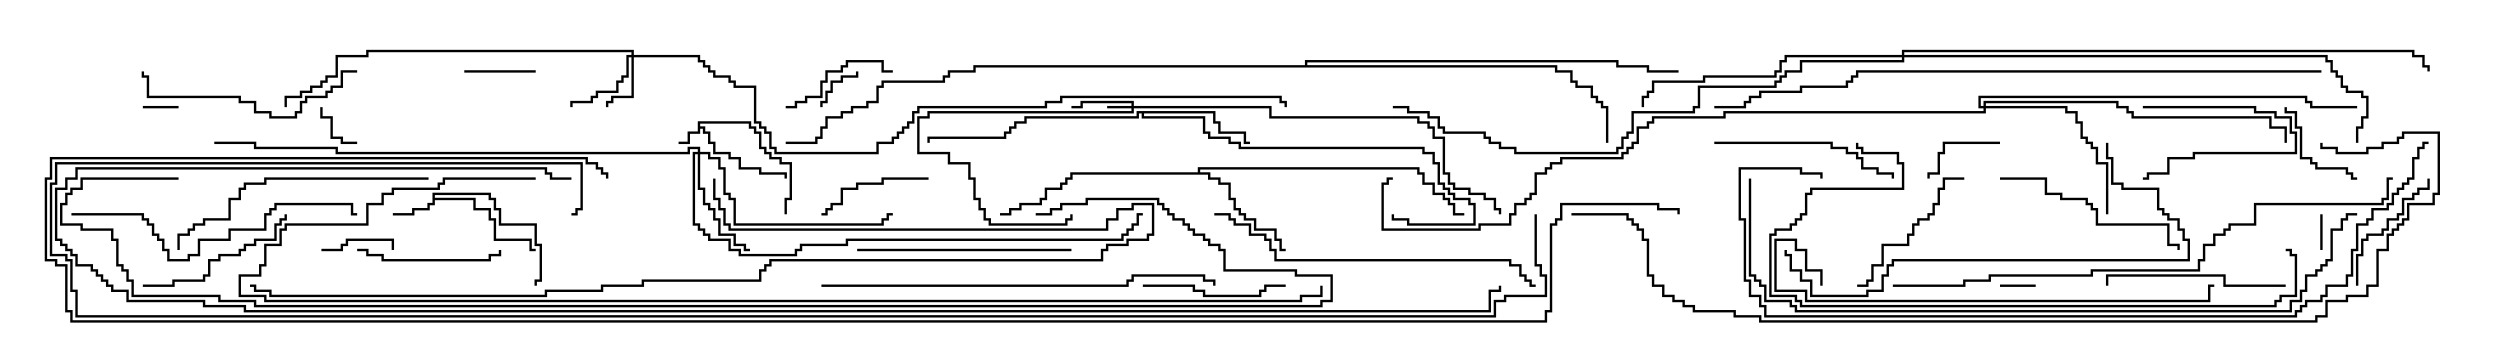 <svg version="1.1" width="105" height="15" xmlns="http://www.w3.org/2000/svg"><path d="M29.307,5.093L31.55,5.093L31.55,5.307L31.764,5.307L31.764,5.521L31.979,5.521L31.979,6.164L32.193,6.164L32.193,6.379L32.407,6.379L32.407,6.593L32.836,6.593L32.836,6.807L33.264,6.807L33.264,8.407L33.05,8.407L33.05,9L32.95,9L32.95,8.307L33.164,8.307L33.164,6.907L32.736,6.907L32.736,6.693L32.307,6.693L32.307,6.479L32.093,6.479L32.093,6.264L31.879,6.264L31.879,5.621L31.664,5.621L31.664,5.407L31.45,5.407L31.45,5.193L29.407,5.193L29.407,5.307L29.621,5.307L29.621,5.521L29.836,5.521L29.836,5.95L30.05,5.95L30.05,6.379L30.693,6.379L30.693,6.593L31.121,6.593L31.121,7.021L31.979,7.021L31.979,7.236L33.05,7.236L33.05,7.5L32.95,7.5L32.95,7.336L31.879,7.336L31.879,7.121L31.021,7.121L31.021,6.693L30.593,6.693L30.593,6.479L29.95,6.479L29.95,6.05L29.736,6.05L29.736,5.621L29.521,5.621L29.521,5.407L29.407,5.407L29.407,5.621L28.979,5.621L28.979,6.05L28.5,6.05L28.5,5.95L28.879,5.95L28.879,5.521L29.307,5.521z" stroke="none"/><path d="M18.164,8.093L20.621,8.093L20.621,8.307L20.836,8.307L20.836,8.736L21.05,8.736L21.05,9.379L22.55,9.379L22.55,10.236L22.764,10.236L22.764,11.836L22.55,11.836L22.55,12L22.45,12L22.45,11.736L22.664,11.736L22.664,10.336L22.45,10.336L22.45,9.479L20.95,9.479L20.95,8.836L20.736,8.836L20.736,8.407L20.521,8.407L20.521,8.193L18.264,8.193L18.264,8.307L19.979,8.307L19.979,8.736L20.621,8.736L20.621,9.164L20.836,9.164L20.836,10.021L22.336,10.021L22.336,10.45L22.5,10.45L22.5,10.55L22.236,10.55L22.236,10.121L20.736,10.121L20.736,9.264L20.521,9.264L20.521,8.836L19.879,8.836L19.879,8.407L18.264,8.407L18.264,8.621L18.05,8.621L18.05,8.836L17.407,8.836L17.407,9.05L16.5,9.05L16.5,8.95L17.307,8.95L17.307,8.736L17.95,8.736L17.95,8.521L18.164,8.521z" stroke="none"/><path d="M51.05,4.664L51.05,5.093L51.264,5.093L51.264,5.521L52.336,5.521L52.336,5.95L52.5,5.95L52.5,6.05L52.236,6.05L52.236,5.621L51.164,5.621L51.164,5.193L50.95,5.193L50.95,4.764L48.05,4.764L48.05,4.879L50.621,4.879L50.621,5.521L50.836,5.521L50.836,5.736L51.693,5.736L51.693,5.95L52.121,5.95L52.121,6.164L59.836,6.164L59.836,6.379L60.264,6.379L60.264,6.807L60.479,6.807L60.479,7.664L60.693,7.664L60.693,7.879L60.907,7.879L60.907,8.093L61.121,8.093L61.121,8.307L61.764,8.307L61.764,8.521L61.979,8.521L61.979,9.479L59.093,9.479L59.093,9.264L58.45,9.264L58.45,9L58.55,9L58.55,9.164L59.193,9.164L59.193,9.379L61.879,9.379L61.879,8.621L61.664,8.621L61.664,8.407L61.021,8.407L61.021,8.193L60.807,8.193L60.807,7.979L60.593,7.979L60.593,7.764L60.379,7.764L60.379,6.907L60.164,6.907L60.164,6.479L59.736,6.479L59.736,6.264L52.021,6.264L52.021,6.05L51.593,6.05L51.593,5.836L50.736,5.836L50.736,5.621L50.521,5.621L50.521,4.979L47.95,4.979L47.95,4.764L47.836,4.764L47.836,4.979L43.121,4.979L43.121,5.193L42.693,5.193L42.693,5.407L42.479,5.407L42.479,5.621L42.264,5.621L42.264,5.836L39.05,5.836L39.05,6L38.95,6L38.95,5.736L42.164,5.736L42.164,5.521L42.379,5.521L42.379,5.307L42.593,5.307L42.593,5.093L43.021,5.093L43.021,4.879L47.736,4.879L47.736,4.664z" stroke="none"/><path d="M50.307,7.236L50.307,7.021L59.621,7.021L59.621,7.236L59.836,7.236L59.836,7.664L60.264,7.664L60.264,8.093L60.693,8.093L60.693,8.307L60.907,8.307L60.907,8.521L61.121,8.521L61.121,8.95L61.5,8.95L61.5,9.05L61.021,9.05L61.021,8.621L60.807,8.621L60.807,8.407L60.593,8.407L60.593,8.193L60.164,8.193L60.164,7.764L59.736,7.764L59.736,7.336L59.521,7.336L59.521,7.121L50.407,7.121L50.407,7.236L50.836,7.236L50.836,7.45L51.264,7.45L51.264,7.664L51.693,7.664L51.693,8.307L51.907,8.307L51.907,8.736L52.121,8.736L52.121,8.95L52.336,8.95L52.336,9.164L52.764,9.164L52.764,9.593L53.621,9.593L53.621,10.021L53.836,10.021L53.836,10.45L54,10.45L54,10.55L53.736,10.55L53.736,10.121L53.521,10.121L53.521,9.693L52.664,9.693L52.664,9.264L52.236,9.264L52.236,9.05L52.021,9.05L52.021,8.836L51.807,8.836L51.807,8.407L51.593,8.407L51.593,7.764L51.164,7.764L51.164,7.55L50.736,7.55L50.736,7.336L45.05,7.336L45.05,7.55L44.836,7.55L44.836,7.764L44.621,7.764L44.621,7.979L43.979,7.979L43.979,8.407L43.764,8.407L43.764,8.621L42.907,8.621L42.907,8.836L42.479,8.836L42.479,9.05L42,9.05L42,8.95L42.379,8.95L42.379,8.736L42.807,8.736L42.807,8.521L43.664,8.521L43.664,8.307L43.879,8.307L43.879,7.879L44.521,7.879L44.521,7.664L44.736,7.664L44.736,7.45L44.95,7.45L44.95,7.236z" stroke="none"/><path d="M54.807,2.736L54.807,2.521L67.979,2.521L67.979,2.736L69.264,2.736L69.264,2.95L70.5,2.95L70.5,3.05L69.164,3.05L69.164,2.836L67.879,2.836L67.879,2.621L54.907,2.621L54.907,2.736L65.407,2.736L65.407,2.95L66.05,2.95L66.05,3.379L66.264,3.379L66.264,3.593L66.907,3.593L66.907,4.021L67.121,4.021L67.121,4.236L67.336,4.236L67.336,4.45L67.55,4.45L67.55,6L67.45,6L67.45,4.55L67.236,4.55L67.236,4.336L67.021,4.336L67.021,4.121L66.807,4.121L66.807,3.693L66.164,3.693L66.164,3.479L65.95,3.479L65.95,3.05L65.307,3.05L65.307,2.836L40.979,2.836L40.979,3.05L39.907,3.05L39.907,3.264L39.693,3.264L39.693,3.479L37.121,3.479L37.121,3.693L36.907,3.693L36.907,4.336L36.479,4.336L36.479,4.55L35.836,4.55L35.836,4.764L35.407,4.764L35.407,4.979L34.764,4.979L34.764,5.407L34.55,5.407L34.55,5.836L34.336,5.836L34.336,6.05L33,6.05L33,5.95L34.236,5.95L34.236,5.736L34.45,5.736L34.45,5.307L34.664,5.307L34.664,4.879L35.307,4.879L35.307,4.664L35.736,4.664L35.736,4.45L36.379,4.45L36.379,4.236L36.807,4.236L36.807,3.593L37.021,3.593L37.021,3.379L39.593,3.379L39.593,3.164L39.807,3.164L39.807,2.95L40.879,2.95L40.879,2.736z" stroke="none"/><path d="M47.521,4.45L47.521,4.336L45.479,4.336L45.479,4.55L45,4.55L45,4.45L45.379,4.45L45.379,4.236L47.621,4.236L47.621,4.45L53.407,4.45L53.407,4.879L59.621,4.879L59.621,5.093L60.05,5.093L60.05,5.307L60.264,5.307L60.264,5.736L60.693,5.736L60.693,7.236L60.907,7.236L60.907,7.664L61.121,7.664L61.121,7.879L61.764,7.879L61.764,8.093L62.407,8.093L62.407,8.307L62.836,8.307L62.836,8.736L63.05,8.736L63.05,9L62.95,9L62.95,8.836L62.736,8.836L62.736,8.407L62.307,8.407L62.307,8.193L61.664,8.193L61.664,7.979L61.021,7.979L61.021,7.764L60.807,7.764L60.807,7.336L60.593,7.336L60.593,5.836L60.164,5.836L60.164,5.407L59.95,5.407L59.95,5.193L59.521,5.193L59.521,4.979L53.307,4.979L53.307,4.55L47.621,4.55L47.621,4.764L39.05,4.764L39.05,4.979L38.621,4.979L38.621,6.379L39.907,6.379L39.907,6.807L40.764,6.807L40.764,7.45L40.979,7.45L40.979,8.307L41.193,8.307L41.193,8.736L41.407,8.736L41.407,9.164L41.621,9.164L41.621,9.379L44.736,9.379L44.736,9.164L44.95,9.164L44.95,9L45.05,9L45.05,9.264L44.836,9.264L44.836,9.479L41.521,9.479L41.521,9.264L41.307,9.264L41.307,8.836L41.093,8.836L41.093,8.407L40.879,8.407L40.879,7.55L40.664,7.55L40.664,6.907L39.807,6.907L39.807,6.479L38.521,6.479L38.521,4.879L38.95,4.879L38.95,4.664L47.521,4.664L47.521,4.55L46.5,4.55L46.5,4.45z" stroke="none"/><path d="M26.521,2.307L26.521,2.193L15.479,2.193L15.479,2.407L14.193,2.407L14.193,3.264L13.764,3.264L13.764,3.479L13.55,3.479L13.55,3.693L13.121,3.693L13.121,3.907L12.693,3.907L12.693,4.121L12.05,4.121L12.05,4.5L11.95,4.5L11.95,4.021L12.593,4.021L12.593,3.807L13.021,3.807L13.021,3.593L13.45,3.593L13.45,3.379L13.664,3.379L13.664,3.164L14.093,3.164L14.093,2.307L15.379,2.307L15.379,2.093L26.621,2.093L26.621,2.307L29.407,2.307L29.407,2.521L29.621,2.521L29.621,2.736L29.836,2.736L29.836,2.95L30.05,2.95L30.05,3.164L30.693,3.164L30.693,3.379L30.907,3.379L30.907,3.593L31.764,3.593L31.764,5.093L31.979,5.093L31.979,5.307L32.193,5.307L32.193,5.521L32.407,5.521L32.407,6.164L32.621,6.164L32.621,6.379L36.807,6.379L36.807,5.95L37.45,5.95L37.45,5.736L37.664,5.736L37.664,5.521L37.879,5.521L37.879,5.307L38.093,5.307L38.093,5.093L38.307,5.093L38.307,4.664L38.521,4.664L38.521,4.45L43.879,4.45L43.879,4.236L44.521,4.236L44.521,4.021L53.836,4.021L53.836,4.236L54.05,4.236L54.05,4.5L53.95,4.5L53.95,4.336L53.736,4.336L53.736,4.121L44.621,4.121L44.621,4.336L43.979,4.336L43.979,4.55L38.621,4.55L38.621,4.764L38.407,4.764L38.407,5.193L38.193,5.193L38.193,5.407L37.979,5.407L37.979,5.621L37.764,5.621L37.764,5.836L37.55,5.836L37.55,6.05L36.907,6.05L36.907,6.479L32.521,6.479L32.521,6.264L32.307,6.264L32.307,5.621L32.093,5.621L32.093,5.407L31.879,5.407L31.879,5.193L31.664,5.193L31.664,3.693L30.807,3.693L30.807,3.479L30.593,3.479L30.593,3.264L29.95,3.264L29.95,3.05L29.736,3.05L29.736,2.836L29.521,2.836L29.521,2.621L29.307,2.621L29.307,2.407L26.621,2.407L26.621,4.121L25.764,4.121L25.764,4.336L25.55,4.336L25.55,4.5L25.45,4.5L25.45,4.236L25.664,4.236L25.664,4.021L26.521,4.021L26.521,2.407L26.407,2.407L26.407,3.264L26.193,3.264L26.193,3.479L25.979,3.479L25.979,3.907L25.121,3.907L25.121,4.121L24.907,4.121L24.907,4.336L24.05,4.336L24.05,4.5L23.95,4.5L23.95,4.236L24.807,4.236L24.807,4.021L25.021,4.021L25.021,3.807L25.879,3.807L25.879,3.379L26.093,3.379L26.093,3.164L26.307,3.164L26.307,2.307z" stroke="none"/><path d="M29.307,6.379L29.307,6.264L28.979,6.264L28.979,6.479L14.093,6.479L14.093,6.264L10.664,6.264L10.664,6.05L9,6.05L9,5.95L10.764,5.95L10.764,6.164L14.193,6.164L14.193,6.379L28.879,6.379L28.879,6.164L29.407,6.164L29.407,6.379L29.836,6.379L29.836,6.593L30.264,6.593L30.264,7.021L30.479,7.021L30.479,8.093L30.693,8.093L30.693,8.307L30.907,8.307L30.907,9.379L37.021,9.379L37.021,9.164L37.236,9.164L37.236,8.95L37.5,8.95L37.5,9.05L37.336,9.05L37.336,9.264L37.121,9.264L37.121,9.479L30.807,9.479L30.807,8.407L30.593,8.407L30.593,8.193L30.379,8.193L30.379,7.121L30.164,7.121L30.164,6.693L29.736,6.693L29.736,6.479L29.407,6.479L29.407,7.879L29.621,7.879L29.621,8.521L29.836,8.521L29.836,8.736L30.05,8.736L30.05,9.164L30.264,9.164L30.264,9.807L30.907,9.807L30.907,10.236L31.336,10.236L31.336,10.45L31.5,10.45L31.5,10.55L31.236,10.55L31.236,10.336L30.807,10.336L30.807,9.907L30.164,9.907L30.164,9.264L29.95,9.264L29.95,8.836L29.736,8.836L29.736,8.621L29.521,8.621L29.521,7.979L29.307,7.979L29.307,6.479L29.193,6.479L29.193,9.379L29.407,9.379L29.407,9.593L29.621,9.593L29.621,9.807L29.836,9.807L29.836,10.021L30.693,10.021L30.693,10.45L31.121,10.45L31.121,10.664L33.379,10.664L33.379,10.45L33.593,10.45L33.593,10.236L35.521,10.236L35.521,10.021L47.093,10.021L47.093,9.807L47.307,9.807L47.307,9.593L47.521,9.593L47.521,9.379L47.736,9.379L47.736,8.95L48,8.95L48,9.05L47.836,9.05L47.836,9.479L47.621,9.479L47.621,9.693L47.407,9.693L47.407,9.907L47.193,9.907L47.193,10.121L35.621,10.121L35.621,10.336L33.693,10.336L33.693,10.55L33.479,10.55L33.479,10.764L31.021,10.764L31.021,10.55L30.593,10.55L30.593,10.121L29.736,10.121L29.736,9.907L29.521,9.907L29.521,9.693L29.307,9.693L29.307,9.479L29.093,9.479L29.093,6.379z" stroke="none"/><path d="M83.307,4.45L83.307,4.236L88.979,4.236L88.979,4.45L89.407,4.45L89.407,4.664L89.621,4.664L89.621,4.879L95.407,4.879L95.407,5.307L96.05,5.307L96.05,6L95.95,6L95.95,5.407L95.307,5.407L95.307,4.979L89.521,4.979L89.521,4.764L89.307,4.764L89.307,4.55L88.879,4.55L88.879,4.336L83.407,4.336L83.407,4.45L86.836,4.45L86.836,4.664L87.264,4.664L87.264,5.093L87.479,5.093L87.479,5.736L87.693,5.736L87.693,5.95L87.907,5.95L87.907,6.164L88.121,6.164L88.121,6.807L88.55,6.807L88.55,9L88.45,9L88.45,6.907L88.021,6.907L88.021,6.264L87.807,6.264L87.807,6.05L87.593,6.05L87.593,5.836L87.379,5.836L87.379,5.193L87.164,5.193L87.164,4.764L86.736,4.764L86.736,4.55L83.407,4.55L83.407,4.764L72.479,4.764L72.479,4.979L69.479,4.979L69.479,5.193L69.264,5.193L69.264,5.407L68.836,5.407L68.836,6.05L68.621,6.05L68.621,6.264L68.407,6.264L68.407,6.479L68.193,6.479L68.193,6.693L65.621,6.693L65.621,6.907L65.193,6.907L65.193,7.121L64.979,7.121L64.979,7.336L64.55,7.336L64.55,8.193L64.336,8.193L64.336,8.407L64.121,8.407L64.121,8.621L63.693,8.621L63.693,9.05L63.479,9.05L63.479,9.479L62.193,9.479L62.193,9.693L58.021,9.693L58.021,7.664L58.236,7.664L58.236,7.45L58.5,7.45L58.5,7.55L58.336,7.55L58.336,7.764L58.121,7.764L58.121,9.593L62.093,9.593L62.093,9.379L63.379,9.379L63.379,8.95L63.593,8.95L63.593,8.521L64.021,8.521L64.021,8.307L64.236,8.307L64.236,8.093L64.45,8.093L64.45,7.236L64.879,7.236L64.879,7.021L65.093,7.021L65.093,6.807L65.521,6.807L65.521,6.593L68.093,6.593L68.093,6.379L68.307,6.379L68.307,6.164L68.521,6.164L68.521,5.95L68.736,5.95L68.736,5.307L69.164,5.307L69.164,5.093L69.379,5.093L69.379,4.879L72.379,4.879L72.379,4.664L83.307,4.664L83.307,4.55L83.093,4.55L83.093,4.021L96.907,4.021L96.907,4.236L97.121,4.236L97.121,4.45L99,4.45L99,4.55L97.021,4.55L97.021,4.336L96.807,4.336L96.807,4.121L83.193,4.121L83.193,4.45z" stroke="none"/><path d="M79.879,2.307L79.879,2.093L101.407,2.093L101.407,2.307L101.836,2.307L101.836,2.736L102.05,2.736L102.05,3L101.95,3L101.95,2.836L101.736,2.836L101.736,2.407L101.307,2.407L101.307,2.193L79.979,2.193L79.979,2.307L97.764,2.307L97.764,2.521L97.979,2.521L97.979,2.95L98.193,2.95L98.193,3.164L98.407,3.164L98.407,3.593L98.621,3.593L98.621,3.807L99.264,3.807L99.264,4.021L99.479,4.021L99.479,4.979L99.264,4.979L99.264,5.407L99.05,5.407L99.05,6L98.95,6L98.95,5.307L99.164,5.307L99.164,4.879L99.379,4.879L99.379,4.121L99.164,4.121L99.164,3.907L98.521,3.907L98.521,3.693L98.307,3.693L98.307,3.264L98.093,3.264L98.093,3.05L97.879,3.05L97.879,2.621L97.664,2.621L97.664,2.407L79.979,2.407L79.979,2.621L75.693,2.621L75.693,3.05L75.05,3.05L75.05,3.264L74.836,3.264L74.836,3.479L74.621,3.479L74.621,3.693L71.407,3.693L71.407,4.55L71.193,4.55L71.193,4.764L68.621,4.764L68.621,5.621L68.407,5.621L68.407,5.836L68.193,5.836L68.193,6.264L67.979,6.264L67.979,6.479L63.593,6.479L63.593,6.264L62.95,6.264L62.95,6.05L62.521,6.05L62.521,5.836L62.307,5.836L62.307,5.621L60.593,5.621L60.593,5.407L60.379,5.407L60.379,4.979L59.95,4.979L59.95,4.764L59.093,4.764L59.093,4.55L58.5,4.55L58.5,4.45L59.193,4.45L59.193,4.664L60.05,4.664L60.05,4.879L60.479,4.879L60.479,5.307L60.693,5.307L60.693,5.521L62.407,5.521L62.407,5.736L62.621,5.736L62.621,5.95L63.05,5.95L63.05,6.164L63.693,6.164L63.693,6.379L67.879,6.379L67.879,6.164L68.093,6.164L68.093,5.736L68.307,5.736L68.307,5.521L68.521,5.521L68.521,4.664L71.093,4.664L71.093,4.45L71.307,4.45L71.307,3.593L74.521,3.593L74.521,3.379L74.736,3.379L74.736,3.164L74.95,3.164L74.95,2.95L75.593,2.95L75.593,2.521L79.879,2.521L79.879,2.407L75.05,2.407L75.05,2.621L74.836,2.621L74.836,3.05L74.621,3.05L74.621,3.264L71.621,3.264L71.621,3.479L69.479,3.479L69.479,3.907L69.264,3.907L69.264,4.121L69.05,4.121L69.05,4.5L68.95,4.5L68.95,4.021L69.164,4.021L69.164,3.807L69.379,3.807L69.379,3.379L71.521,3.379L71.521,3.164L74.521,3.164L74.521,2.95L74.736,2.95L74.736,2.521L74.95,2.521L74.95,2.307z" stroke="none"/><path d="M84,12.05L84,11.95L85.5,11.95L85.5,12.05z" stroke="none"/><path d="M6,4.55L6,4.45L7.5,4.45L7.5,4.55z" stroke="none"/><path d="M97.45,9L97.55,9L97.55,10.5L97.45,10.5z" stroke="none"/><path d="M35.95,3L36.05,3L36.05,3.264L35.407,3.264L35.407,3.479L34.979,3.479L34.979,3.907L34.764,3.907L34.764,4.336L34.55,4.336L34.55,4.5L34.45,4.5L34.45,4.236L34.664,4.236L34.664,3.807L34.879,3.807L34.879,3.379L35.307,3.379L35.307,3.164L35.95,3.164z" stroke="none"/><path d="M15,5.95L15,6.05L14.307,6.05L14.307,5.836L13.879,5.836L13.879,4.979L13.45,4.979L13.45,4.5L13.55,4.5L13.55,4.879L13.979,4.879L13.979,5.736L14.407,5.736L14.407,5.95z" stroke="none"/><path d="M19.5,3.05L19.5,2.95L22.5,2.95L22.5,3.05z" stroke="none"/><path d="M13.5,10.55L13.5,10.45L14.307,10.45L14.307,10.236L14.521,10.236L14.521,10.021L16.55,10.021L16.55,10.5L16.45,10.5L16.45,10.121L14.621,10.121L14.621,10.336L14.407,10.336L14.407,10.55z" stroke="none"/><path d="M90,4.55L90,4.45L94.764,4.45L94.764,4.664L95.621,4.664L95.621,4.879L96.264,4.879L96.264,5.521L96.479,5.521L96.479,6.479L92.193,6.479L92.193,6.693L91.121,6.693L91.121,7.336L90.264,7.336L90.264,7.55L90,7.55L90,7.45L90.164,7.45L90.164,7.236L91.021,7.236L91.021,6.593L92.093,6.593L92.093,6.379L96.379,6.379L96.379,5.621L96.164,5.621L96.164,4.979L95.521,4.979L95.521,4.764L94.664,4.764L94.664,4.55z" stroke="none"/><path d="M84,5.95L84,6.05L81.693,6.05L81.693,6.479L81.479,6.479L81.479,7.336L81.05,7.336L81.05,7.5L80.95,7.5L80.95,7.236L81.379,7.236L81.379,6.379L81.593,6.379L81.593,5.95z" stroke="none"/><path d="M95.95,4.5L96.05,4.5L96.05,4.664L96.479,4.664L96.479,5.307L96.693,5.307L96.693,6.593L97.121,6.593L97.121,6.807L97.336,6.807L97.336,7.021L98.621,7.021L98.621,7.236L98.836,7.236L98.836,7.45L99,7.45L99,7.55L98.736,7.55L98.736,7.336L98.521,7.336L98.521,7.121L97.236,7.121L97.236,6.907L97.021,6.907L97.021,6.693L96.593,6.693L96.593,5.407L96.379,5.407L96.379,4.764L95.95,4.764z" stroke="none"/><path d="M37.5,2.95L37.5,3.05L37.021,3.05L37.021,2.621L35.621,2.621L35.621,2.836L35.407,2.836L35.407,3.05L34.764,3.05L34.764,3.479L34.55,3.479L34.55,4.121L33.907,4.121L33.907,4.336L33.479,4.336L33.479,4.55L33,4.55L33,4.45L33.379,4.45L33.379,4.236L33.807,4.236L33.807,4.021L34.45,4.021L34.45,3.379L34.664,3.379L34.664,2.95L35.307,2.95L35.307,2.736L35.521,2.736L35.521,2.521L37.121,2.521L37.121,2.95z" stroke="none"/><path d="M39,7.45L39,7.55L37.121,7.55L37.121,7.764L36.05,7.764L36.05,7.979L35.407,7.979L35.407,8.621L34.979,8.621L34.979,8.836L34.764,8.836L34.764,9.05L34.5,9.05L34.5,8.95L34.664,8.95L34.664,8.736L34.879,8.736L34.879,8.521L35.307,8.521L35.307,7.879L35.95,7.879L35.95,7.664L37.021,7.664L37.021,7.45z" stroke="none"/><path d="M99.05,12L98.95,12L98.95,10.664L99.164,10.664L99.164,10.021L99.379,10.021L99.379,9.807L100.021,9.807L100.021,9.593L100.236,9.593L100.236,9.164L100.664,9.164L100.664,8.95L100.879,8.95L100.879,8.307L101.307,8.307L101.307,8.093L101.521,8.093L101.521,7.879L101.95,7.879L101.95,7.5L102.05,7.5L102.05,7.979L101.621,7.979L101.621,8.193L101.407,8.193L101.407,8.407L100.979,8.407L100.979,9.05L100.764,9.05L100.764,9.264L100.336,9.264L100.336,9.693L100.121,9.693L100.121,9.907L99.479,9.907L99.479,10.121L99.264,10.121L99.264,10.764L99.05,10.764z" stroke="none"/><path d="M15,10.55L15,10.45L15.479,10.45L15.479,10.664L16.121,10.664L16.121,10.879L20.521,10.879L20.521,10.664L20.95,10.664L20.95,10.5L21.05,10.5L21.05,10.764L20.621,10.764L20.621,10.979L16.021,10.979L16.021,10.764L15.379,10.764L15.379,10.55z" stroke="none"/><path d="M48,12.05L48,11.95L50.193,11.95L50.193,12.164L50.621,12.164L50.621,12.379L52.879,12.379L52.879,12.164L53.093,12.164L53.093,11.95L54,11.95L54,12.05L53.193,12.05L53.193,12.264L52.979,12.264L52.979,12.479L50.521,12.479L50.521,12.264L50.093,12.264L50.093,12.05z" stroke="none"/><path d="M78,12.05L78,11.95L78.379,11.95L78.379,11.736L78.593,11.736L78.593,11.093L79.021,11.093L79.021,10.236L80.093,10.236L80.093,9.807L80.307,9.807L80.307,9.379L80.521,9.379L80.521,9.164L80.95,9.164L80.95,8.95L81.164,8.95L81.164,8.521L81.379,8.521L81.379,7.879L81.593,7.879L81.593,7.45L82.5,7.45L82.5,7.55L81.693,7.55L81.693,7.979L81.479,7.979L81.479,8.621L81.264,8.621L81.264,9.05L81.05,9.05L81.05,9.264L80.621,9.264L80.621,9.479L80.407,9.479L80.407,9.907L80.193,9.907L80.193,10.336L79.121,10.336L79.121,11.193L78.693,11.193L78.693,11.836L78.479,11.836L78.479,12.05z" stroke="none"/><path d="M6,12.05L6,11.95L7.236,11.95L7.236,11.736L8.521,11.736L8.521,11.521L8.736,11.521L8.736,10.879L9.164,10.879L9.164,10.664L10.021,10.664L10.021,10.45L10.236,10.45L10.236,10.236L10.664,10.236L10.664,10.021L11.521,10.021L11.521,9.379L11.736,9.379L11.736,9.164L11.95,9.164L11.95,9L12.05,9L12.05,9.264L11.836,9.264L11.836,9.479L11.621,9.479L11.621,10.121L10.764,10.121L10.764,10.336L10.336,10.336L10.336,10.55L10.121,10.55L10.121,10.764L9.264,10.764L9.264,10.979L8.836,10.979L8.836,11.621L8.621,11.621L8.621,11.836L7.336,11.836L7.336,12.05z" stroke="none"/><path d="M96,11.95L96,12.05L93.379,12.05L93.379,11.621L88.55,11.621L88.55,12L88.45,12L88.45,11.521L93.479,11.521L93.479,11.95z" stroke="none"/><path d="M72,6.05L72,5.95L76.979,5.95L76.979,6.164L77.621,6.164L77.621,6.379L78.05,6.379L78.05,6.593L78.264,6.593L78.264,7.021L78.907,7.021L78.907,7.236L79.55,7.236L79.55,7.5L79.45,7.5L79.45,7.336L78.807,7.336L78.807,7.121L78.164,7.121L78.164,6.693L77.95,6.693L77.95,6.479L77.521,6.479L77.521,6.264L76.879,6.264L76.879,6.05z" stroke="none"/><path d="M84,7.55L84,7.45L85.979,7.45L85.979,8.093L86.621,8.093L86.621,8.307L87.693,8.307L87.693,8.521L87.907,8.521L87.907,8.736L88.121,8.736L88.121,9.379L91.121,9.379L91.121,10.236L91.55,10.236L91.55,10.5L91.45,10.5L91.45,10.336L91.021,10.336L91.021,9.479L88.021,9.479L88.021,8.836L87.807,8.836L87.807,8.621L87.593,8.621L87.593,8.407L86.521,8.407L86.521,8.193L85.879,8.193L85.879,7.55z" stroke="none"/><path d="M36,10.55L36,10.45L45,10.45L45,10.55z" stroke="none"/><path d="M15,2.95L15,3.05L14.407,3.05L14.407,3.693L13.979,3.693L13.979,3.907L13.764,3.907L13.764,4.121L12.907,4.121L12.907,4.336L12.693,4.336L12.693,4.764L12.479,4.764L12.479,4.979L11.307,4.979L11.307,4.764L10.664,4.764L10.664,4.336L10.021,4.336L10.021,4.121L6.164,4.121L6.164,3.264L5.95,3.264L5.95,3L6.05,3L6.05,3.164L6.264,3.164L6.264,4.021L10.121,4.021L10.121,4.236L10.764,4.236L10.764,4.664L11.407,4.664L11.407,4.879L12.379,4.879L12.379,4.664L12.593,4.664L12.593,4.236L12.807,4.236L12.807,4.021L13.664,4.021L13.664,3.807L13.879,3.807L13.879,3.593L14.307,3.593L14.307,2.95z" stroke="none"/><path d="M18,7.45L18,7.55L11.193,7.55L11.193,7.764L10.336,7.764L10.336,7.979L10.121,7.979L10.121,8.407L9.693,8.407L9.693,9.264L8.621,9.264L8.621,9.479L8.193,9.479L8.193,9.693L7.979,9.693L7.979,9.907L7.55,9.907L7.55,10.5L7.45,10.5L7.45,9.807L7.879,9.807L7.879,9.593L8.093,9.593L8.093,9.379L8.521,9.379L8.521,9.164L9.593,9.164L9.593,8.307L10.021,8.307L10.021,7.879L10.236,7.879L10.236,7.664L11.093,7.664L11.093,7.45z" stroke="none"/><path d="M3,9.05L3,8.95L6.05,8.95L6.05,9.164L6.264,9.164L6.264,9.379L6.479,9.379L6.479,9.807L6.693,9.807L6.693,10.021L6.907,10.021L6.907,10.45L7.121,10.45L7.121,10.879L7.879,10.879L7.879,10.664L8.307,10.664L8.307,10.021L9.593,10.021L9.593,9.593L11.093,9.593L11.093,8.95L11.307,8.95L11.307,8.736L11.521,8.736L11.521,8.521L14.836,8.521L14.836,8.95L15,8.95L15,9.05L14.736,9.05L14.736,8.621L11.621,8.621L11.621,8.836L11.407,8.836L11.407,9.05L11.193,9.05L11.193,9.693L9.693,9.693L9.693,10.121L8.407,10.121L8.407,10.764L7.979,10.764L7.979,10.979L7.021,10.979L7.021,10.55L6.807,10.55L6.807,10.121L6.593,10.121L6.593,9.907L6.379,9.907L6.379,9.479L6.164,9.479L6.164,9.264L5.95,9.264L5.95,9.05z" stroke="none"/><path d="M51,9.05L51,8.95L51.693,8.95L51.693,9.164L51.907,9.164L51.907,9.379L52.55,9.379L52.55,9.807L53.193,9.807L53.193,10.021L53.407,10.021L53.407,10.45L53.621,10.45L53.621,10.879L63.479,10.879L63.479,11.093L63.907,11.093L63.907,11.521L64.121,11.521L64.121,11.736L64.336,11.736L64.336,11.95L64.5,11.95L64.5,12.05L64.236,12.05L64.236,11.836L64.021,11.836L64.021,11.621L63.807,11.621L63.807,11.193L63.379,11.193L63.379,10.979L53.521,10.979L53.521,10.55L53.307,10.55L53.307,10.121L53.093,10.121L53.093,9.907L52.45,9.907L52.45,9.479L51.807,9.479L51.807,9.264L51.593,9.264L51.593,9.05z" stroke="none"/><path d="M88.45,6L88.55,6L88.55,6.593L88.764,6.593L88.764,7.664L89.193,7.664L89.193,7.879L90.693,7.879L90.693,8.736L90.907,8.736L90.907,8.95L91.121,8.95L91.121,9.164L91.55,9.164L91.55,9.593L91.764,9.593L91.764,10.021L91.979,10.021L91.979,10.979L79.55,10.979L79.55,11.193L79.336,11.193L79.336,11.621L79.121,11.621L79.121,12.264L78.479,12.264L78.479,12.479L76.021,12.479L76.021,11.836L75.593,11.836L75.593,11.407L75.164,11.407L75.164,10.764L74.95,10.764L74.95,10.5L75.05,10.5L75.05,10.664L75.264,10.664L75.264,11.307L75.693,11.307L75.693,11.736L76.121,11.736L76.121,12.379L78.379,12.379L78.379,12.164L79.021,12.164L79.021,11.521L79.236,11.521L79.236,11.093L79.45,11.093L79.45,10.879L91.879,10.879L91.879,10.121L91.664,10.121L91.664,9.693L91.45,9.693L91.45,9.264L91.021,9.264L91.021,9.05L90.807,9.05L90.807,8.836L90.593,8.836L90.593,7.979L89.093,7.979L89.093,7.764L88.664,7.764L88.664,6.693L88.45,6.693z" stroke="none"/><path d="M76.55,12L76.45,12L76.45,11.407L75.807,11.407L75.807,10.55L75.379,10.55L75.379,10.121L74.621,10.121L74.621,12.164L75.907,12.164L75.907,12.593L92.736,12.593L92.736,11.95L93,11.95L93,12.05L92.836,12.05L92.836,12.693L75.807,12.693L75.807,12.264L74.521,12.264L74.521,10.021L75.479,10.021L75.479,10.45L75.907,10.45L75.907,11.307L76.55,11.307z" stroke="none"/><path d="M34.5,12.05L34.5,11.95L47.307,11.95L47.307,11.736L47.521,11.736L47.521,11.521L50.621,11.521L50.621,11.736L51.05,11.736L51.05,12L50.95,12L50.95,11.836L50.521,11.836L50.521,11.621L47.621,11.621L47.621,11.836L47.407,11.836L47.407,12.05z" stroke="none"/><path d="M77.95,6L78.05,6L78.05,6.164L78.264,6.164L78.264,6.379L79.764,6.379L79.764,6.807L79.979,6.807L79.979,7.979L76.121,7.979L76.121,8.193L75.907,8.193L75.907,9.05L75.693,9.05L75.693,9.264L75.479,9.264L75.479,9.479L75.264,9.479L75.264,9.693L74.621,9.693L74.621,9.907L74.407,9.907L74.407,12.379L75.479,12.379L75.479,12.593L75.693,12.593L75.693,12.807L95.521,12.807L95.521,12.593L95.736,12.593L95.736,12.379L96.379,12.379L96.379,10.764L96.164,10.764L96.164,10.55L96,10.55L96,10.45L96.264,10.45L96.264,10.664L96.479,10.664L96.479,12.479L95.836,12.479L95.836,12.693L95.621,12.693L95.621,12.907L75.593,12.907L75.593,12.693L75.379,12.693L75.379,12.479L74.307,12.479L74.307,9.807L74.521,9.807L74.521,9.593L75.164,9.593L75.164,9.379L75.379,9.379L75.379,9.164L75.593,9.164L75.593,8.95L75.807,8.95L75.807,8.093L76.021,8.093L76.021,7.879L79.879,7.879L79.879,6.907L79.664,6.907L79.664,6.479L78.164,6.479L78.164,6.264L77.95,6.264z" stroke="none"/><path d="M29.95,7.5L30.05,7.5L30.05,8.307L30.264,8.307L30.264,8.736L30.479,8.736L30.479,9.379L30.693,9.379L30.693,9.593L46.45,9.593L46.45,9.164L46.879,9.164L46.879,8.736L47.521,8.736L47.521,8.521L48.479,8.521L48.479,9.907L48.264,9.907L48.264,10.121L47.407,10.121L47.407,10.336L46.55,10.336L46.55,10.55L46.336,10.55L46.336,10.979L32.407,10.979L32.407,11.193L32.193,11.193L32.193,11.407L31.979,11.407L31.979,11.836L27.05,11.836L27.05,12.05L25.336,12.05L25.336,12.264L22.979,12.264L22.979,12.479L11.307,12.479L11.307,12.264L10.664,12.264L10.664,12.05L10.5,12.05L10.5,11.95L10.764,11.95L10.764,12.164L11.407,12.164L11.407,12.379L22.879,12.379L22.879,12.164L25.236,12.164L25.236,11.95L26.95,11.95L26.95,11.736L31.879,11.736L31.879,11.307L32.093,11.307L32.093,11.093L32.307,11.093L32.307,10.879L46.236,10.879L46.236,10.45L46.45,10.45L46.45,10.236L47.307,10.236L47.307,10.021L48.164,10.021L48.164,9.807L48.379,9.807L48.379,8.621L47.621,8.621L47.621,8.836L46.979,8.836L46.979,9.264L46.55,9.264L46.55,9.693L30.593,9.693L30.593,9.479L30.379,9.479L30.379,8.836L30.164,8.836L30.164,8.407L29.95,8.407z" stroke="none"/><path d="M79.5,12.05L79.5,11.95L82.45,11.95L82.45,11.736L83.521,11.736L83.521,11.521L87.807,11.521L87.807,11.307L92.307,11.307L92.307,10.879L92.521,10.879L92.521,10.236L92.95,10.236L92.95,9.807L93.379,9.807L93.379,9.593L93.593,9.593L93.593,9.379L94.664,9.379L94.664,8.521L100.021,8.521L100.021,8.307L100.236,8.307L100.236,7.45L100.5,7.45L100.5,7.55L100.336,7.55L100.336,8.407L100.121,8.407L100.121,8.621L94.764,8.621L94.764,9.479L93.693,9.479L93.693,9.693L93.479,9.693L93.479,9.907L93.05,9.907L93.05,10.336L92.621,10.336L92.621,10.979L92.407,10.979L92.407,11.407L87.907,11.407L87.907,11.621L83.621,11.621L83.621,11.836L82.55,11.836L82.55,12.05z" stroke="none"/><path d="M73.45,7.5L73.55,7.5L73.55,11.521L73.764,11.521L73.764,11.736L73.979,11.736L73.979,11.95L74.193,11.95L74.193,12.593L75.264,12.593L75.264,12.807L75.479,12.807L75.479,13.021L96.164,13.021L96.164,12.593L96.593,12.593L96.593,12.164L96.807,12.164L96.807,11.521L97.236,11.521L97.236,11.307L97.45,11.307L97.45,11.093L97.664,11.093L97.664,10.879L97.879,10.879L97.879,9.593L98.307,9.593L98.307,9.164L98.521,9.164L98.521,8.95L99,8.95L99,9.05L98.621,9.05L98.621,9.264L98.407,9.264L98.407,9.693L97.979,9.693L97.979,10.979L97.764,10.979L97.764,11.193L97.55,11.193L97.55,11.407L97.336,11.407L97.336,11.621L96.907,11.621L96.907,12.264L96.693,12.264L96.693,12.693L96.264,12.693L96.264,13.121L75.379,13.121L75.379,12.907L75.164,12.907L75.164,12.693L74.093,12.693L74.093,12.05L73.879,12.05L73.879,11.836L73.664,11.836L73.664,11.621L73.45,11.621z" stroke="none"/><path d="M102,5.95L102,6.05L101.836,6.05L101.836,6.264L101.621,6.264L101.621,6.693L101.407,6.693L101.407,7.55L101.193,7.55L101.193,7.764L100.979,7.764L100.979,7.979L100.764,7.979L100.764,8.193L100.55,8.193L100.55,8.621L100.336,8.621L100.336,8.836L99.693,8.836L99.693,9.264L99.479,9.264L99.479,9.479L99.05,9.479L99.05,10.55L98.836,10.55L98.836,11.621L98.621,11.621L98.621,12.05L97.764,12.05L97.764,12.479L97.55,12.479L97.55,12.693L96.907,12.693L96.907,12.907L96.693,12.907L96.693,13.121L96.479,13.121L96.479,13.336L74.093,13.336L74.093,12.907L73.879,12.907L73.879,12.479L73.45,12.479L73.45,11.836L73.236,11.836L73.236,9.264L73.021,9.264L73.021,7.021L75.693,7.021L75.693,7.236L76.55,7.236L76.55,7.5L76.45,7.5L76.45,7.336L75.593,7.336L75.593,7.121L73.121,7.121L73.121,9.164L73.336,9.164L73.336,11.736L73.55,11.736L73.55,12.379L73.979,12.379L73.979,12.807L74.193,12.807L74.193,13.236L96.379,13.236L96.379,13.021L96.593,13.021L96.593,12.807L96.807,12.807L96.807,12.593L97.45,12.593L97.45,12.379L97.664,12.379L97.664,11.95L98.521,11.95L98.521,11.521L98.736,11.521L98.736,10.45L98.95,10.45L98.95,9.379L99.379,9.379L99.379,9.164L99.593,9.164L99.593,8.736L100.236,8.736L100.236,8.521L100.45,8.521L100.45,8.093L100.664,8.093L100.664,7.879L100.879,7.879L100.879,7.664L101.093,7.664L101.093,7.45L101.307,7.45L101.307,6.593L101.521,6.593L101.521,6.164L101.736,6.164L101.736,5.95z" stroke="none"/><path d="M97.5,2.95L97.5,3.05L78.05,3.05L78.05,3.264L77.836,3.264L77.836,3.479L77.621,3.479L77.621,3.693L75.693,3.693L75.693,3.907L73.979,3.907L73.979,4.121L73.55,4.121L73.55,4.336L73.336,4.336L73.336,4.55L72,4.55L72,4.45L73.236,4.45L73.236,4.236L73.45,4.236L73.45,4.021L73.879,4.021L73.879,3.807L75.593,3.807L75.593,3.593L77.521,3.593L77.521,3.379L77.736,3.379L77.736,3.164L77.95,3.164L77.95,2.95z" stroke="none"/><path d="M66,9.05L66,8.95L68.407,8.95L68.407,9.164L68.621,9.164L68.621,9.379L68.836,9.379L68.836,9.593L69.05,9.593L69.05,10.021L69.264,10.021L69.264,11.521L69.479,11.521L69.479,11.95L69.907,11.95L69.907,12.379L70.336,12.379L70.336,12.593L70.764,12.593L70.764,12.807L71.193,12.807L71.193,13.021L72.907,13.021L72.907,13.236L73.979,13.236L73.979,13.45L97.236,13.45L97.236,13.236L97.664,13.236L97.664,12.593L98.521,12.593L98.521,12.379L99.379,12.379L99.379,11.95L99.807,11.95L99.807,10.45L100.236,10.45L100.236,9.807L100.45,9.807L100.45,9.593L100.664,9.593L100.664,9.379L100.879,9.379L100.879,9.164L101.093,9.164L101.093,8.521L102.164,8.521L102.164,8.093L102.379,8.093L102.379,5.621L100.979,5.621L100.979,5.836L100.764,5.836L100.764,6.05L100.121,6.05L100.121,6.264L99.479,6.264L99.479,6.479L98.093,6.479L98.093,6.264L97.45,6.264L97.45,6L97.55,6L97.55,6.164L98.193,6.164L98.193,6.379L99.379,6.379L99.379,6.164L100.021,6.164L100.021,5.95L100.664,5.95L100.664,5.736L100.879,5.736L100.879,5.521L102.479,5.521L102.479,8.193L102.264,8.193L102.264,8.621L101.193,8.621L101.193,9.264L100.979,9.264L100.979,9.479L100.764,9.479L100.764,9.693L100.55,9.693L100.55,9.907L100.336,9.907L100.336,10.55L99.907,10.55L99.907,12.05L99.479,12.05L99.479,12.479L98.621,12.479L98.621,12.693L97.764,12.693L97.764,13.336L97.336,13.336L97.336,13.55L73.879,13.55L73.879,13.336L72.807,13.336L72.807,13.121L71.093,13.121L71.093,12.907L70.664,12.907L70.664,12.693L70.236,12.693L70.236,12.479L69.807,12.479L69.807,12.05L69.379,12.05L69.379,11.621L69.164,11.621L69.164,10.121L68.95,10.121L68.95,9.693L68.736,9.693L68.736,9.479L68.521,9.479L68.521,9.264L68.307,9.264L68.307,9.05z" stroke="none"/><path d="M22.5,7.45L22.5,7.55L18.693,7.55L18.693,7.764L18.479,7.764L18.479,7.979L16.55,7.979L16.55,8.193L16.121,8.193L16.121,8.621L15.479,8.621L15.479,9.479L12.05,9.479L12.05,9.693L11.836,9.693L11.836,10.336L11.193,10.336L11.193,11.193L10.979,11.193L10.979,11.621L10.121,11.621L10.121,12.379L11.193,12.379L11.193,12.593L54.593,12.593L54.593,12.379L55.45,12.379L55.45,12L55.55,12L55.55,12.479L54.693,12.479L54.693,12.693L11.093,12.693L11.093,12.479L10.021,12.479L10.021,11.521L10.879,11.521L10.879,11.093L11.093,11.093L11.093,10.236L11.736,10.236L11.736,9.593L11.95,9.593L11.95,9.379L15.379,9.379L15.379,8.521L16.021,8.521L16.021,8.093L16.45,8.093L16.45,7.879L18.379,7.879L18.379,7.664L18.593,7.664L18.593,7.45z" stroke="none"/><path d="M7.5,7.45L7.5,7.55L3.479,7.55L3.479,7.979L3.05,7.979L3.05,8.193L2.836,8.193L2.836,8.621L2.621,8.621L2.621,9.379L3.479,9.379L3.479,9.593L4.764,9.593L4.764,10.021L4.979,10.021L4.979,11.093L5.193,11.093L5.193,11.307L5.407,11.307L5.407,11.736L5.621,11.736L5.621,12.379L9.264,12.379L9.264,12.593L10.764,12.593L10.764,12.807L55.45,12.807L55.45,12.593L55.879,12.593L55.879,11.621L54.379,11.621L54.379,11.407L51.379,11.407L51.379,10.55L51.164,10.55L51.164,10.336L50.736,10.336L50.736,10.121L50.521,10.121L50.521,9.907L50.093,9.907L50.093,9.693L49.879,9.693L49.879,9.479L49.664,9.479L49.664,9.264L49.236,9.264L49.236,9.05L49.021,9.05L49.021,8.836L48.807,8.836L48.807,8.621L48.593,8.621L48.593,8.407L45.693,8.407L45.693,8.621L44.621,8.621L44.621,8.836L44.193,8.836L44.193,9.05L43.5,9.05L43.5,8.95L44.093,8.95L44.093,8.736L44.521,8.736L44.521,8.521L45.593,8.521L45.593,8.307L48.693,8.307L48.693,8.521L48.907,8.521L48.907,8.736L49.121,8.736L49.121,8.95L49.336,8.95L49.336,9.164L49.764,9.164L49.764,9.379L49.979,9.379L49.979,9.593L50.193,9.593L50.193,9.807L50.621,9.807L50.621,10.021L50.836,10.021L50.836,10.236L51.264,10.236L51.264,10.45L51.479,10.45L51.479,11.307L54.479,11.307L54.479,11.521L55.979,11.521L55.979,12.693L55.55,12.693L55.55,12.907L10.664,12.907L10.664,12.693L9.164,12.693L9.164,12.479L5.521,12.479L5.521,11.836L5.307,11.836L5.307,11.407L5.093,11.407L5.093,11.193L4.879,11.193L4.879,10.121L4.664,10.121L4.664,9.693L3.379,9.693L3.379,9.479L2.521,9.479L2.521,8.521L2.736,8.521L2.736,8.093L2.95,8.093L2.95,7.879L3.379,7.879L3.379,7.45z" stroke="none"/><path d="M24,7.45L24,7.55L23.093,7.55L23.093,7.336L22.879,7.336L22.879,7.121L3.264,7.121L3.264,7.55L2.836,7.55L2.836,7.979L2.407,7.979L2.407,10.021L2.621,10.021L2.621,10.236L2.836,10.236L2.836,10.45L3.05,10.45L3.05,10.664L3.264,10.664L3.264,11.093L3.907,11.093L3.907,11.307L4.121,11.307L4.121,11.521L4.336,11.521L4.336,11.736L4.55,11.736L4.55,11.95L4.764,11.95L4.764,12.164L5.407,12.164L5.407,12.593L8.621,12.593L8.621,12.807L10.336,12.807L10.336,13.021L62.521,13.021L62.521,12.164L62.95,12.164L62.95,12L63.05,12L63.05,12.264L62.621,12.264L62.621,13.121L10.236,13.121L10.236,12.907L8.521,12.907L8.521,12.693L5.307,12.693L5.307,12.264L4.664,12.264L4.664,12.05L4.45,12.05L4.45,11.836L4.236,11.836L4.236,11.621L4.021,11.621L4.021,11.407L3.807,11.407L3.807,11.193L3.164,11.193L3.164,10.764L2.95,10.764L2.95,10.55L2.736,10.55L2.736,10.336L2.521,10.336L2.521,10.121L2.307,10.121L2.307,7.879L2.736,7.879L2.736,7.45L3.164,7.45L3.164,7.021L22.979,7.021L22.979,7.236L23.193,7.236L23.193,7.45z" stroke="none"/><path d="M64.45,9L64.55,9L64.55,11.093L64.764,11.093L64.764,11.521L64.979,11.521L64.979,12.479L63.264,12.479L63.264,12.693L62.836,12.693L62.836,13.336L3.164,13.336L3.164,12.264L2.95,12.264L2.95,10.979L2.736,10.979L2.736,10.764L2.093,10.764L2.093,7.664L2.307,7.664L2.307,6.807L24.479,6.807L24.479,8.836L24.264,8.836L24.264,9.05L24,9.05L24,8.95L24.164,8.95L24.164,8.736L24.379,8.736L24.379,6.907L2.407,6.907L2.407,7.764L2.193,7.764L2.193,10.664L2.836,10.664L2.836,10.879L3.05,10.879L3.05,12.164L3.264,12.164L3.264,13.236L62.736,13.236L62.736,12.593L63.164,12.593L63.164,12.379L64.879,12.379L64.879,11.621L64.664,11.621L64.664,11.193L64.45,11.193z" stroke="none"/><path d="M25.55,7.5L25.45,7.5L25.45,7.336L25.236,7.336L25.236,7.121L25.021,7.121L25.021,6.907L24.593,6.907L24.593,6.693L2.193,6.693L2.193,7.55L1.979,7.55L1.979,10.879L2.407,10.879L2.407,11.093L2.836,11.093L2.836,13.021L3.05,13.021L3.05,13.45L64.879,13.45L64.879,13.021L65.093,13.021L65.093,9.379L65.307,9.379L65.307,9.164L65.521,9.164L65.521,8.521L69.693,8.521L69.693,8.736L70.55,8.736L70.55,9L70.45,9L70.45,8.836L69.593,8.836L69.593,8.621L65.621,8.621L65.621,9.264L65.407,9.264L65.407,9.479L65.193,9.479L65.193,13.121L64.979,13.121L64.979,13.55L2.95,13.55L2.95,13.121L2.736,13.121L2.736,11.193L2.307,11.193L2.307,10.979L1.879,10.979L1.879,7.45L2.093,7.45L2.093,6.593L24.693,6.593L24.693,6.807L25.121,6.807L25.121,7.021L25.336,7.021L25.336,7.236L25.55,7.236z" stroke="none"/></svg>